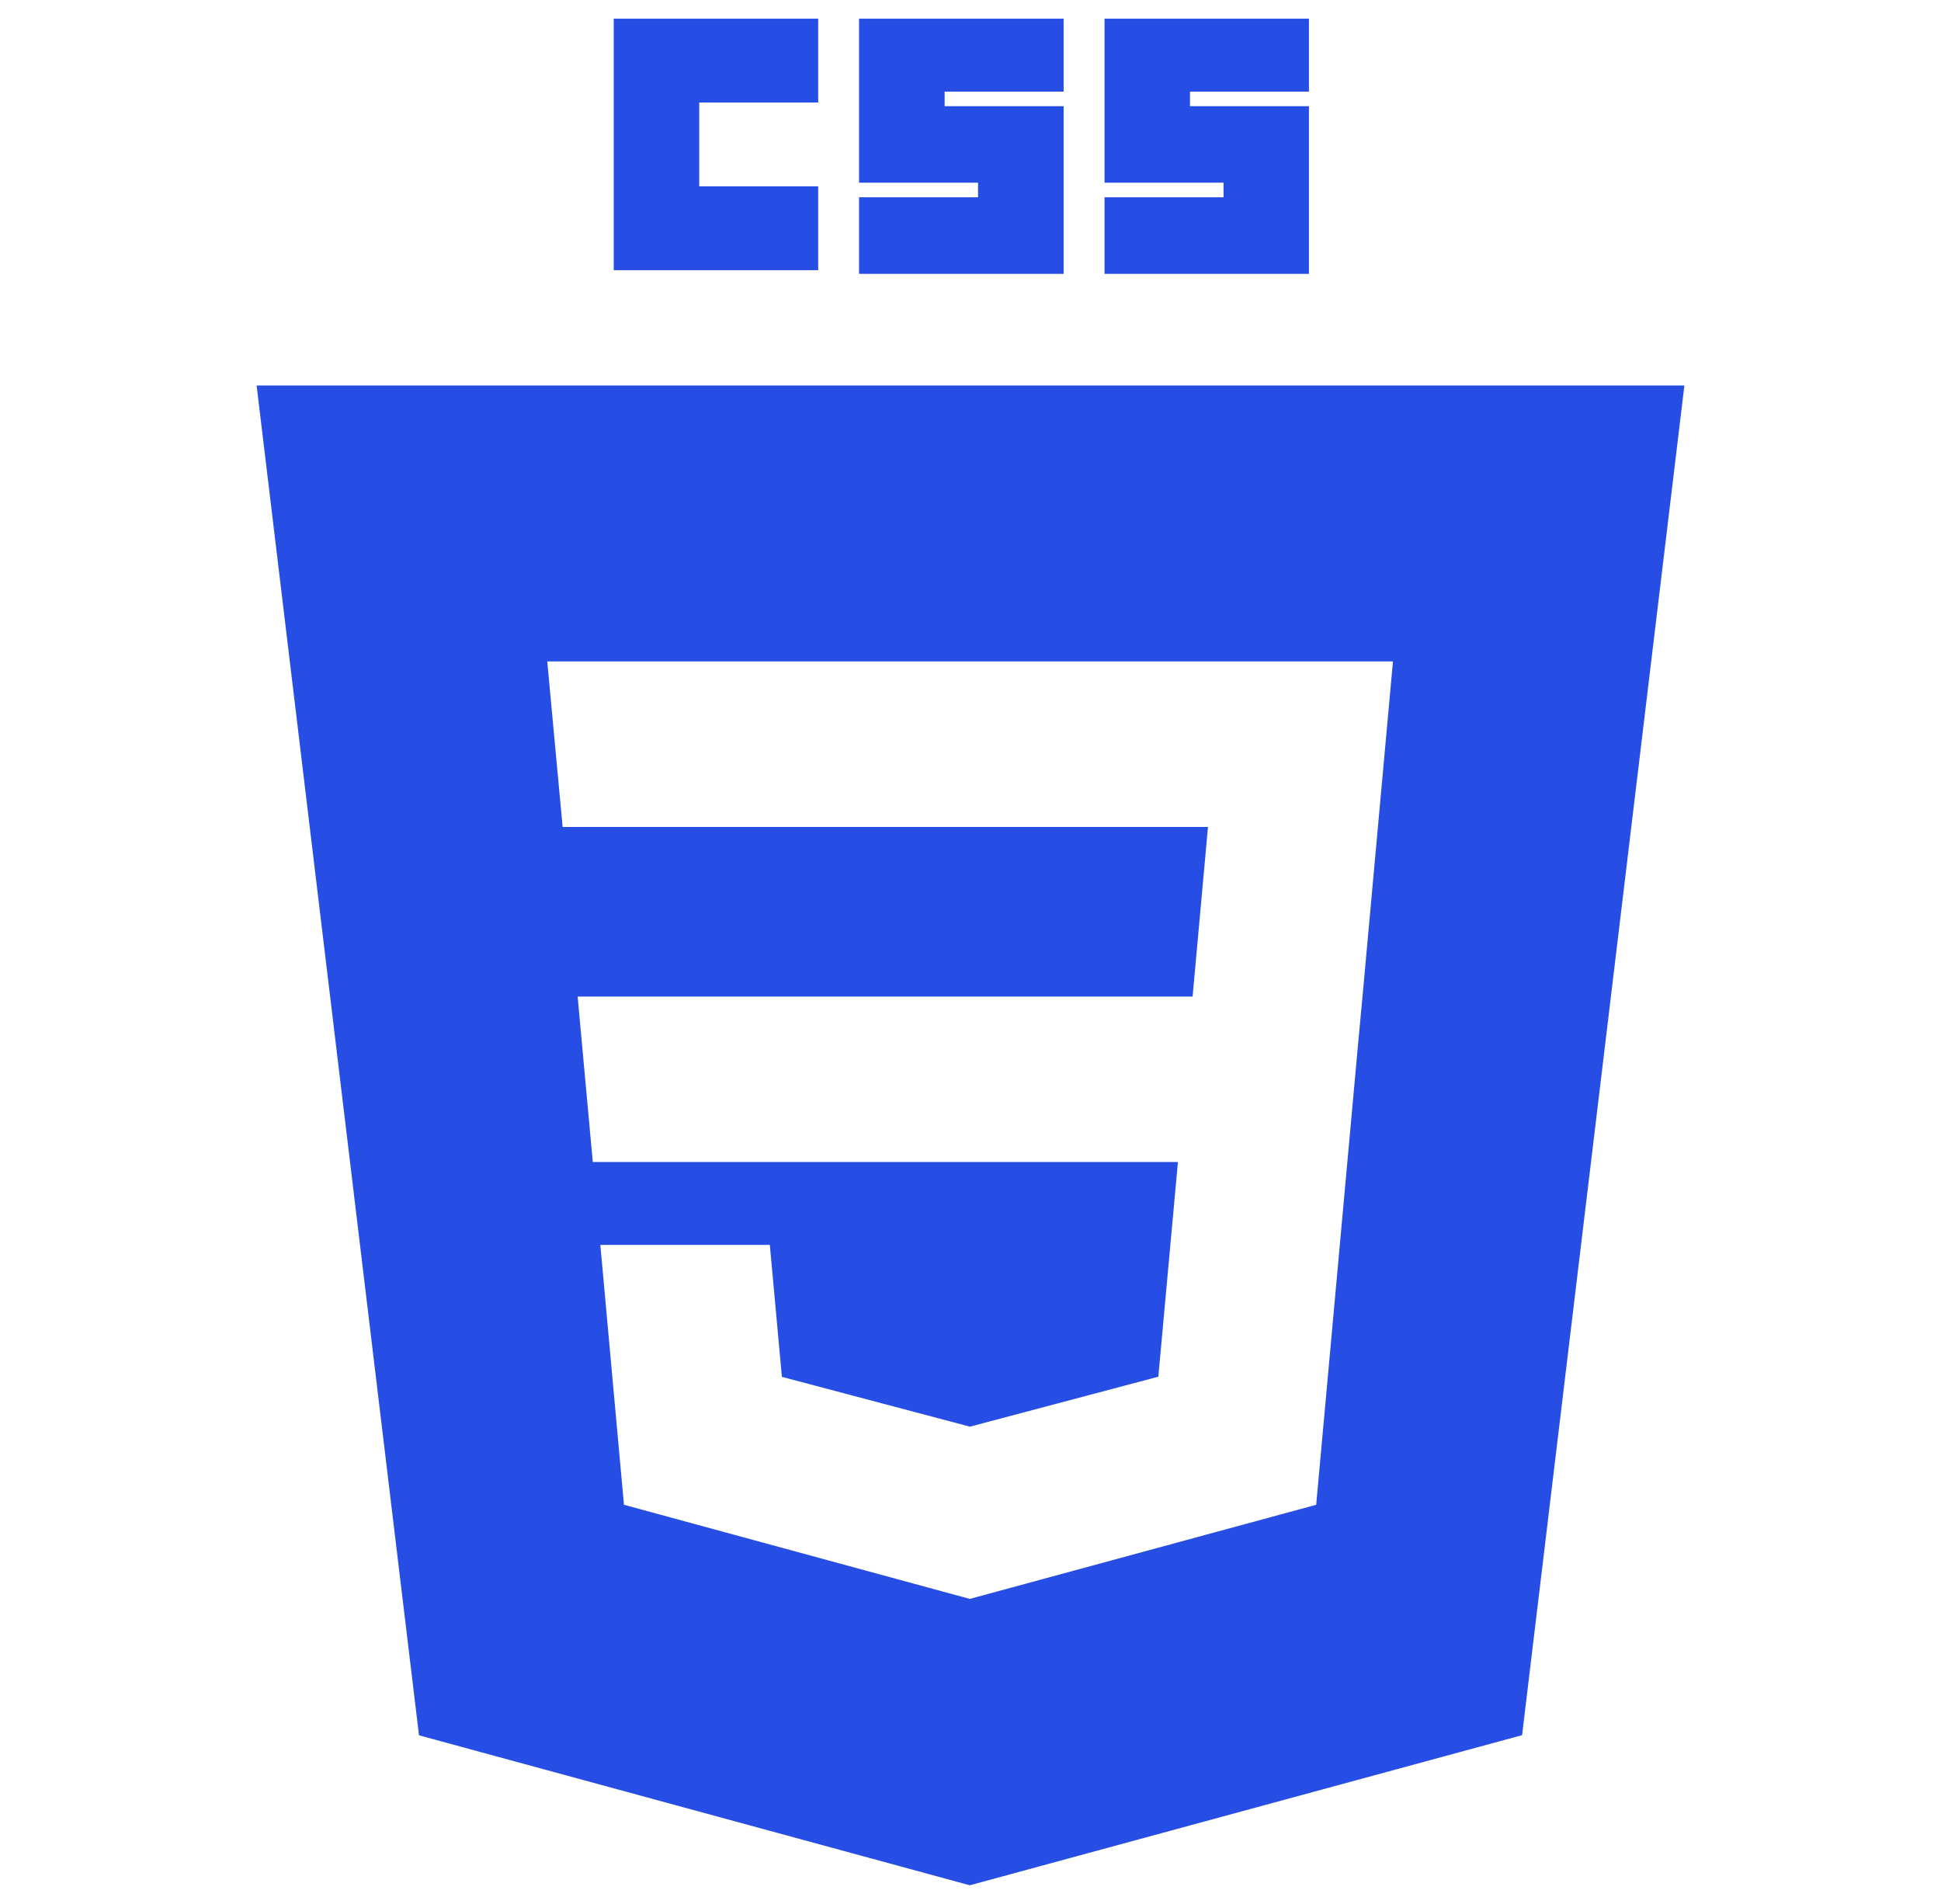 <svg width="52" height="51" viewBox="0 0 52 51" fill="none" xmlns="http://www.w3.org/2000/svg">
<g clip-path="url(#clip0_110_126)">
<path d="M16.442 0.5H21.92V2.746H18.733V4.992H21.92V7.237H16.442V0.5ZM23.014 0.5H28.495V2.454H25.307V2.844H28.495V7.335H23.014V5.285H26.202V4.894H23.014V0.5ZM29.591 0.5H35.067V2.454H31.88V2.844H35.067V7.335H29.591V5.285H32.779V4.894H29.591V0.5Z" fill="#264DE4"/>
<path fill-rule="evenodd" clip-rule="evenodd" d="M25.981 50.5L11.225 46.483L6.875 10.327H45.125L40.777 46.479L25.981 50.5ZM15.475 26.694L15.881 31.127H31.557L31.032 36.877L25.987 38.215H25.983L20.947 36.881L20.624 33.346H16.083L16.716 40.308L25.981 42.829L35.261 40.308L36.391 27.883L36.502 26.694L37.318 17.717H14.661L15.073 22.152H32.362L31.95 26.694H15.475Z" fill="#264DE4"/>
</g>
<defs>
<clipPath id="clip0_110_126">
<rect width="51" height="50" fill="white" transform="translate(0.5 0.5)"/>
</clipPath>
</defs>
</svg>
